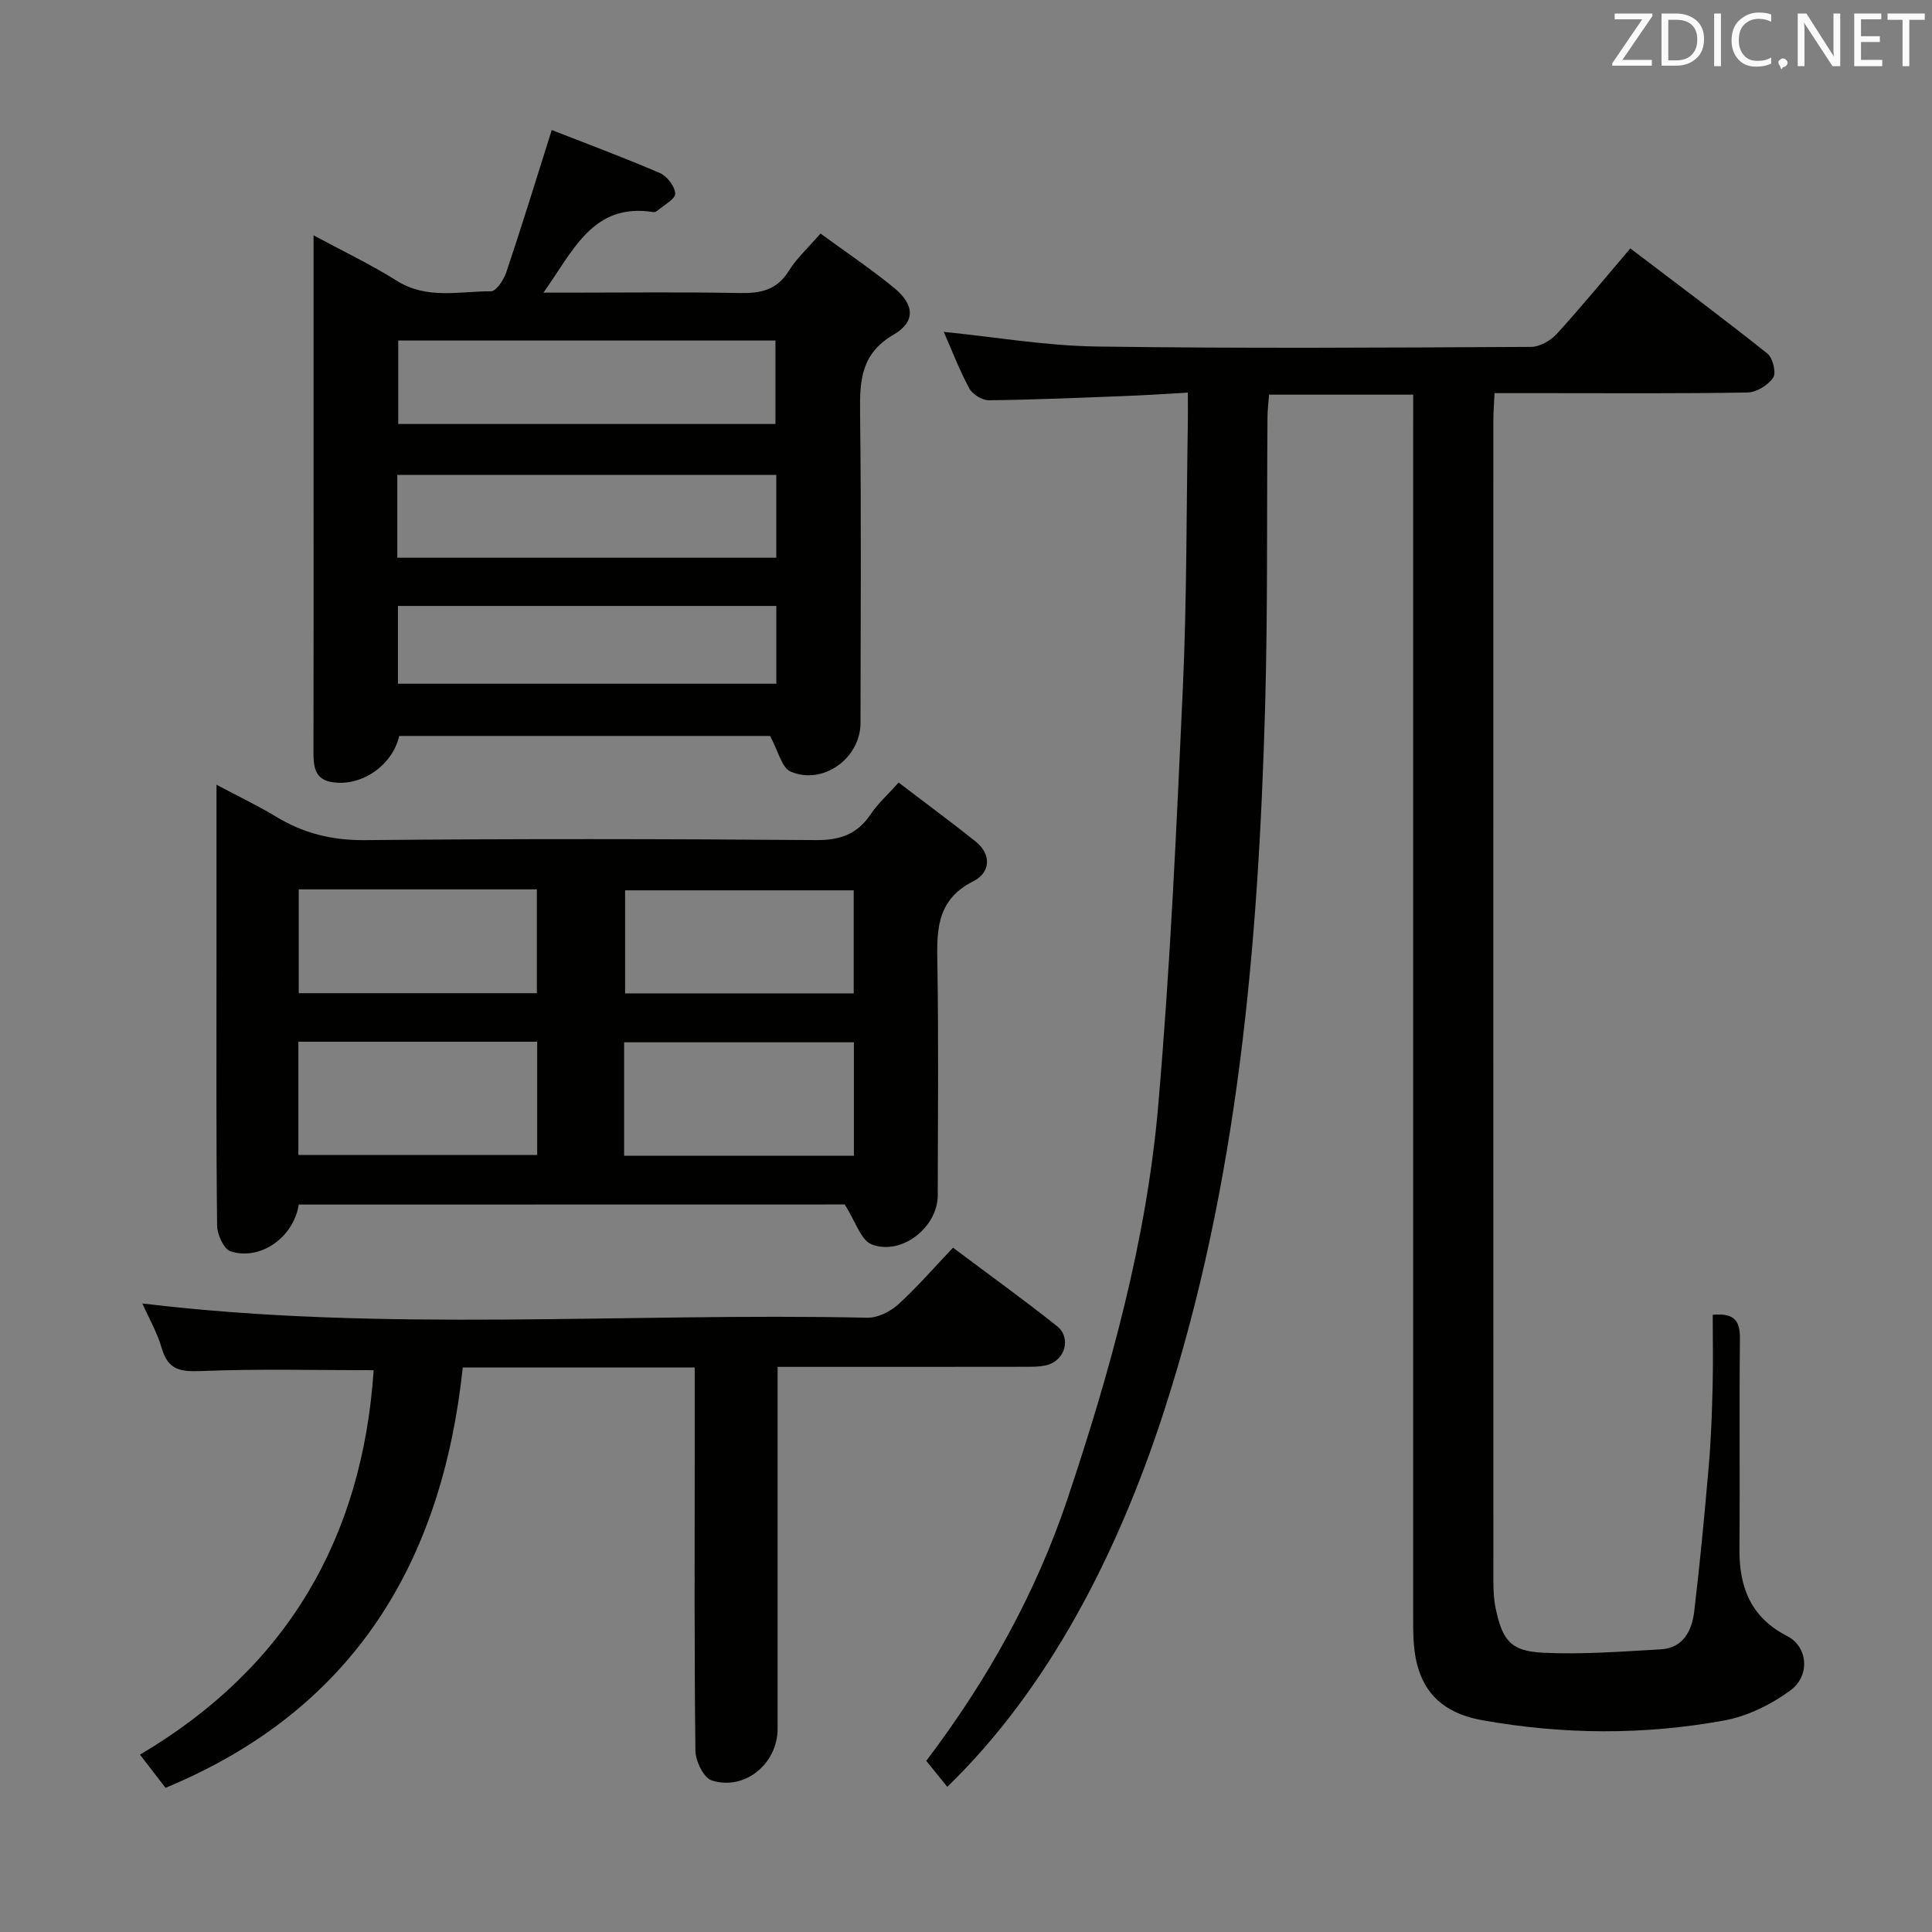 <svg enable-background="new 0 0 400 400" viewBox="0 0 400 400" xmlns="http://www.w3.org/2000/svg"><rect x="0" y="0" width="400" height="400" fill="#808080" stroke="none"/><path d="m292.59 81.71c-10.36 0-19.94 0-29.84 0-.13 1.72-.32 3.17-.33 4.62-.16 19.99.07 40-.49 59.98-1.4 49.45-5.58 98.6-20.97 145.98-9.6 29.58-23.97 57.44-44.83 77.65-1.41-1.74-2.79-3.44-4.36-5.37 12.63-16.67 22.68-34.64 29.26-54.3 8.86-26.47 16.34-53.43 18.76-81.31 2.5-28.8 3.8-57.72 5.11-86.61.83-18.28.72-36.61 1.03-54.91.03-1.79 0-3.59 0-6.15-4.58.25-8.67.54-12.76.69-9.48.37-18.95.78-28.43.89-1.38.02-3.39-1.22-4.06-2.45-2.04-3.78-3.58-7.83-5.28-11.71 10.64 1.07 21.11 2.88 31.6 3.03 29.99.43 59.99.23 89.98.08 1.81-.01 4.06-1.29 5.33-2.69 5.15-5.64 9.99-11.55 15.23-17.7 9.68 7.36 19.15 14.42 28.38 21.77 1.12.89 1.87 3.99 1.2 4.98-1.05 1.56-3.45 3.05-5.31 3.08-13.83.25-27.66.14-41.49.14-3.47 0-6.94 0-10.89 0-.1 2.22-.25 3.98-.25 5.73-.01 79.99-.01 159.98.01 239.97 0 1.98.07 4.01.48 5.94 1.41 6.63 3.12 8.81 9.81 9.14 8.08.4 16.23-.25 24.33-.7 4.71-.26 6.48-3.87 6.96-7.85 1.2-10.05 2.15-20.14 3.02-30.23.46-5.3.64-10.62.78-15.94.13-5.11.03-10.22.03-15.25 4.68-.43 5.67 1.44 5.63 4.97-.15 14.5.03 29-.1 43.49-.07 7.96 2.37 14.22 9.9 18.07 4.23 2.16 4.85 8.16.64 11.25-3.98 2.92-8.89 5.34-13.71 6.22-16.63 3.04-33.41 2.93-50.08-.06-9.13-1.64-13.54-6.89-14.18-16.06-.14-1.99-.12-4-.12-5.99-.01-81.82 0-163.64 0-245.47.01-2.1.01-4.25.01-6.92z" fill="#010100"/><path d="m114.23 26.92c7.06 2.77 14.81 5.64 22.38 8.9 1.49.64 3.11 2.75 3.19 4.27.06 1.09-2.31 2.34-3.63 3.48-.23.2-.63.38-.91.34-12.58-1.99-16.57 8.06-22.75 16.68h5.18c11.83 0 23.66-.15 35.48.08 4.3.08 7.68-.6 10.14-4.58 1.64-2.65 4.04-4.81 6.57-7.74 5.16 3.78 10.37 7.27 15.21 11.23 4.24 3.48 4.53 7.01-.07 9.7-6.68 3.89-7.03 9.34-6.95 15.94.26 21.48.11 42.97.09 64.46-.01 7.29-7.72 12.94-14.47 10.07-1.85-.79-2.55-4.27-4.26-7.38-24.65 0-50.7 0-76.77 0-1.4 6.05-7.73 10.5-13.82 9.58-3.77-.56-3.95-3.34-3.94-6.38.04-18.99.02-37.98.02-56.97 0-16.32 0-32.64 0-49.88 6.11 3.3 11.89 6.05 17.27 9.43 6.24 3.91 12.94 2.13 19.46 2.16 1.07 0 2.64-2.36 3.16-3.9 3.22-9.57 6.18-19.22 9.42-29.49zm46.32 60.86c0-5.8 0-11.6 0-17.28-26.28 0-52.28 0-78.1 0v17.28zm-78.29 27.69h78.46c0-5.93 0-11.5 0-17.15-26.28 0-52.28 0-78.46 0zm78.47 9.98c-26.26 0-52.18 0-78.34 0v16.11h78.34c0-5.37 0-10.48 0-16.11z" fill="#010100"/><path d="m61.86 249.39c-1.08 6.84-8.01 11.68-14.13 9.68-1.4-.46-2.76-3.47-2.78-5.33-.21-17.98-.13-35.97-.13-53.96 0-12.12 0-24.25 0-37.31 4.58 2.43 8.58 4.34 12.35 6.62 5.68 3.45 11.58 4.91 18.36 4.85 31.14-.3 62.29-.25 93.43-.01 5.01.04 8.54-1.22 11.31-5.36 1.45-2.17 3.47-3.97 5.78-6.55 5.43 4.14 10.74 8.06 15.9 12.17 3.51 2.8 2.99 6.55-.39 8.24-8.09 4.05-7.58 10.85-7.47 18.1.24 15.65.09 31.31.06 46.96-.01 6.61-7.5 12.55-13.7 10.14-2.22-.86-3.28-4.7-5.57-8.26-36.33.02-74.54.02-113.02.02zm-.09-33.71v23.45h49.45c0-8.04 0-15.62 0-23.45-16.6 0-32.85 0-49.45 0zm115.02.12c-16.14 0-31.83 0-47.57 0v23.48h47.57c0-7.9 0-15.5 0-23.48zm-114.94-31.67v21.5h49.3c0-7.34 0-14.36 0-21.5-16.58 0-32.72 0-49.3 0zm114.9.2c-16.07 0-31.76 0-47.33 0v21.34h47.33c0-7.16 0-14.07 0-21.34z" fill="#010100"/><path d="m143.83 283.13c-16.27 0-31.75 0-48.02 0-4.27 40.24-22.53 70.87-61.54 87.02-1.7-2.21-3.3-4.29-5.29-6.87 30.38-17.94 46.04-44.75 48.38-79.59-11.9 0-23.82-.31-35.7.17-4.27.17-6.85-.19-8.16-4.69-.96-3.31-2.74-6.39-4.03-9.3 49.97 6.04 100.09 1.86 150.08 2.95 2.14.05 4.75-1.24 6.39-2.73 3.93-3.56 7.42-7.62 11.37-11.77 7.51 5.63 14.65 10.77 21.52 16.23 3.04 2.42 1.71 7.11-2.1 8.08-1.58.4-3.3.35-4.96.35-16.66.03-33.32.02-50.77.02v5.41c0 23.16.01 46.33 0 69.49 0 7.26-6.79 12.9-13.65 10.72-1.65-.53-3.34-3.99-3.37-6.13-.25-20.49-.15-40.99-.15-61.49 0-5.79 0-11.59 0-17.87z" fill="#010100"/><g fill="#fafafb"><path d="m342.2 3.2-6.3 9.2h6.1v1.2h-8.2v-.5l6.2-9.1h-5.7v-1.2h7.8v.4z"/><path d="m344 13.7v-10.9h3.1c1.6 0 3 .5 4.1 1.4 1.1 1 1.6 2.2 1.6 3.9s-.5 3-1.6 4-2.5 1.5-4.2 1.5h-3zm1.4-9.6v8.4h1.6c1.4 0 2.5-.4 3.2-1.1.8-.8 1.2-1.8 1.2-3.2s-.4-2.4-1.2-3.1-1.8-1-3.1-1z"/><path d="m356.3 2.8v10.9h-1.4v-10.9z"/><path d="m366.6 13.2c-.8.4-1.8.6-3 .6-1.6 0-2.8-.5-3.7-1.5s-1.4-2.3-1.4-3.9c0-1.7.5-3.2 1.6-4.2s2.4-1.6 4-1.6c1 0 1.9.1 2.6.4v1.5c-.8-.4-1.6-.6-2.6-.6-1.2 0-2.2.4-3 1.2s-1.1 1.9-1.1 3.3c0 1.3.4 2.3 1.1 3.1s1.6 1.1 2.8 1.1c1.1 0 2-.2 2.8-.7v1.3z"/><path d="m368.2 13c0-.3.1-.5.3-.6.2-.2.4-.3.6-.3.3 0 .5.1.7.3s.3.4.3.6-.1.5-.3.6c-.2.2-.4.3-.7.3-.3 1-.5-.1-.6-.3-.2-.2-.3-.4-.3-.6z"/><path d="m381.1 13.7h-1.7l-5.5-8.4c-.2-.2-.3-.5-.4-.7 0 .2.1.8.1 1.5v7.6h-1.4v-10.9h1.8l5.3 8.3c.3.4.4.6.4.8 0-.3-.1-.8-.1-1.6v-7.5h1.4v10.9z"/><path d="m389.7 13.7h-5.8v-10.9h5.6v1.2h-4.2v3.5h3.9v1.2h-3.9v3.7h4.4z"/><path d="m398.4 4.1h-3.1v9.6h-1.4v-9.6h-3.1v-1.3h7.7v1.3z"/></g></svg>